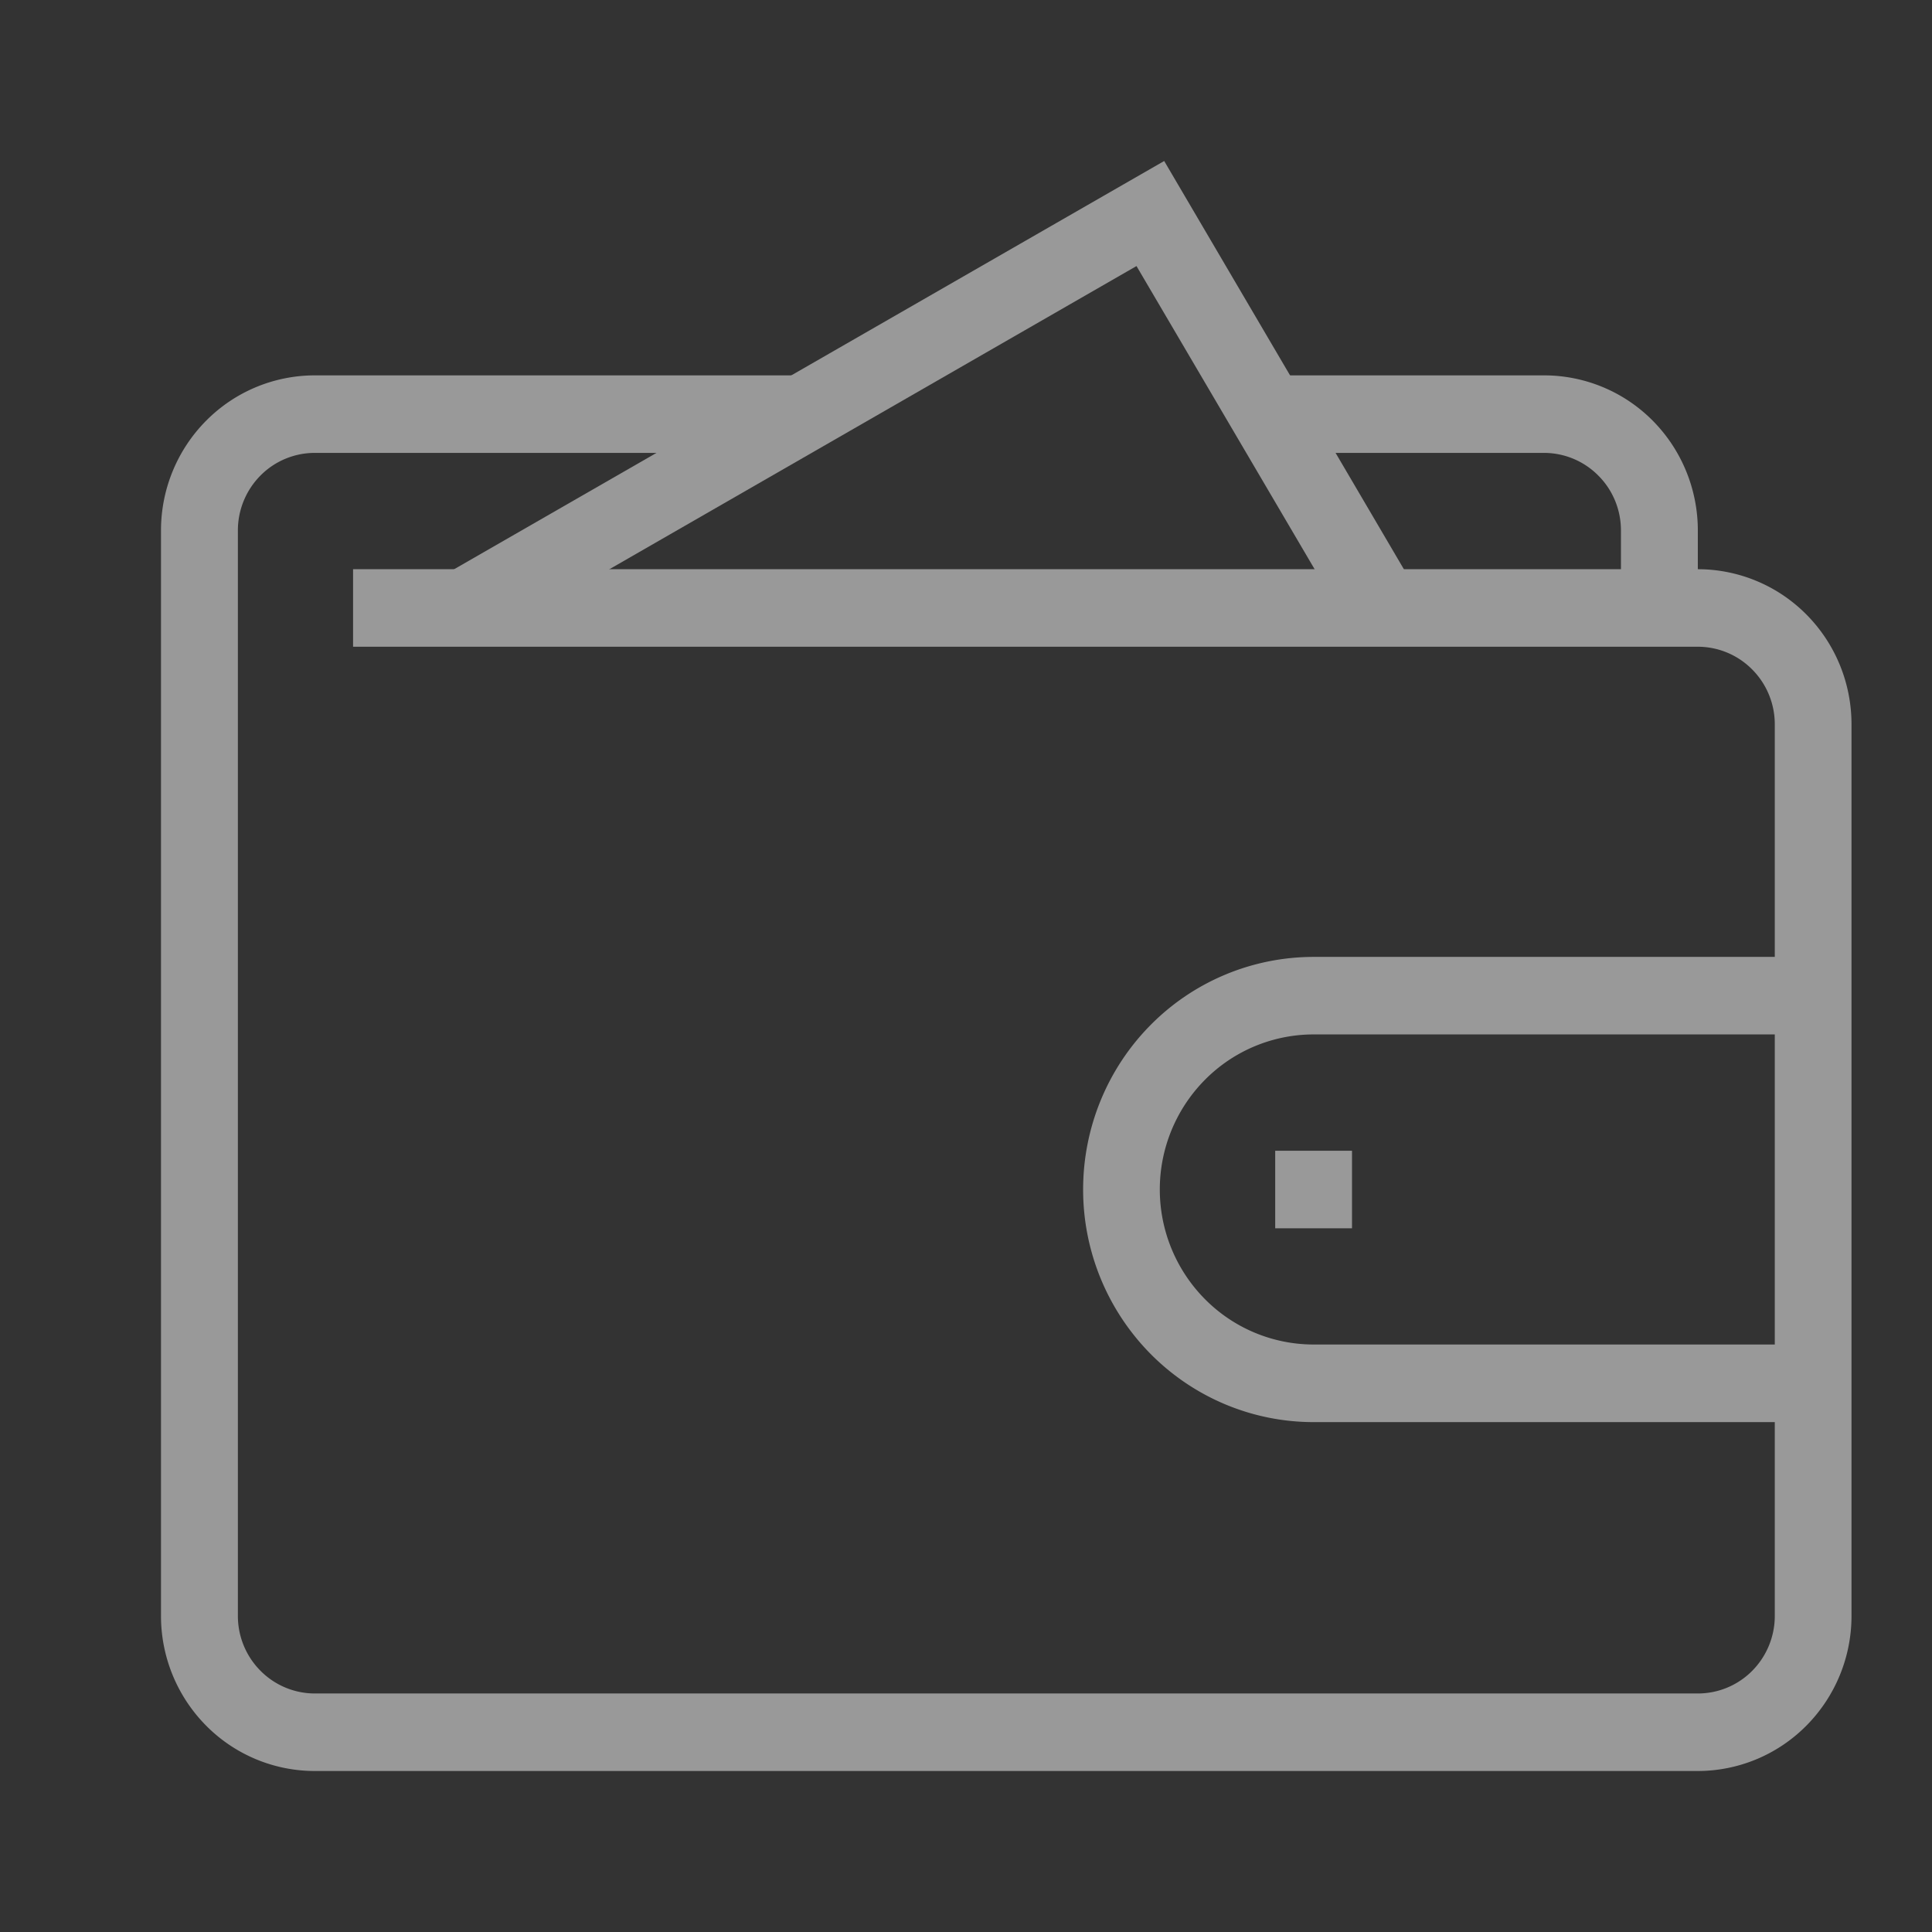 <svg width="24" height="24" viewBox="0 0 24 24" fill="none" xmlns="http://www.w3.org/2000/svg"><rect x="0" y="0" width="24" height="24" fill="#333333" stroke="none"/><g opacity=".5" clip-path="url(#a)" fill="#fff"><path d="M21.09 22H3.91a1.9 1.9 0 0 1-1.35-.564A1.935 1.935 0 0 1 2 20.074V6.589c0-.51.201-1 .56-1.362a1.9 1.9 0 0 1 1.35-.564h6.046v.963H3.91a.95.95 0 0 0-.675.282.968.968 0 0 0-.28.681v13.485c0 .255.101.5.28.68a.95.95 0 0 0 .675.283h17.182a.95.95 0 0 0 .675-.282.968.968 0 0 0 .28-.681V8.997c0-.255-.101-.5-.28-.68a.95.95 0 0 0-.675-.283H4.386v-.963h16.705a1.9 1.9 0 0 1 1.35.564c.358.361.559.851.559 1.362v11.077c0 .51-.201 1-.56 1.362a1.9 1.9 0 0 1-1.35.564Z"/><path d="M21.09 7.553h-.954v-.964c0-.255-.1-.5-.28-.68a.95.95 0 0 0-.674-.283H15.76v-.963h3.422a1.9 1.9 0 0 1 1.35.564c.358.362.559.852.559 1.362v.964ZM22.523 17.666h-6.205c-.76 0-1.488-.305-2.025-.847a2.903 2.903 0 0 1-.838-2.043c0-.766.301-1.501.838-2.043a2.85 2.85 0 0 1 2.025-.846h6.205v.963h-6.205a1.9 1.9 0 0 0-1.35.564 1.935 1.935 0 0 0 0 2.724 1.9 1.9 0 0 0 1.35.564h6.205v.964Z"/><path d="M16.795 14.295h-.954v.963h.954v-.963ZM6.004 7.972l-.472-.838L14.462 2l3.116 5.307-.82.491-2.64-4.493-8.114 4.667Z"/></g><defs><clipPath id="a"><path fill="#fff" transform="translate(2 2)" d="M0 0h21v20H0z"/></clipPath></defs></svg>